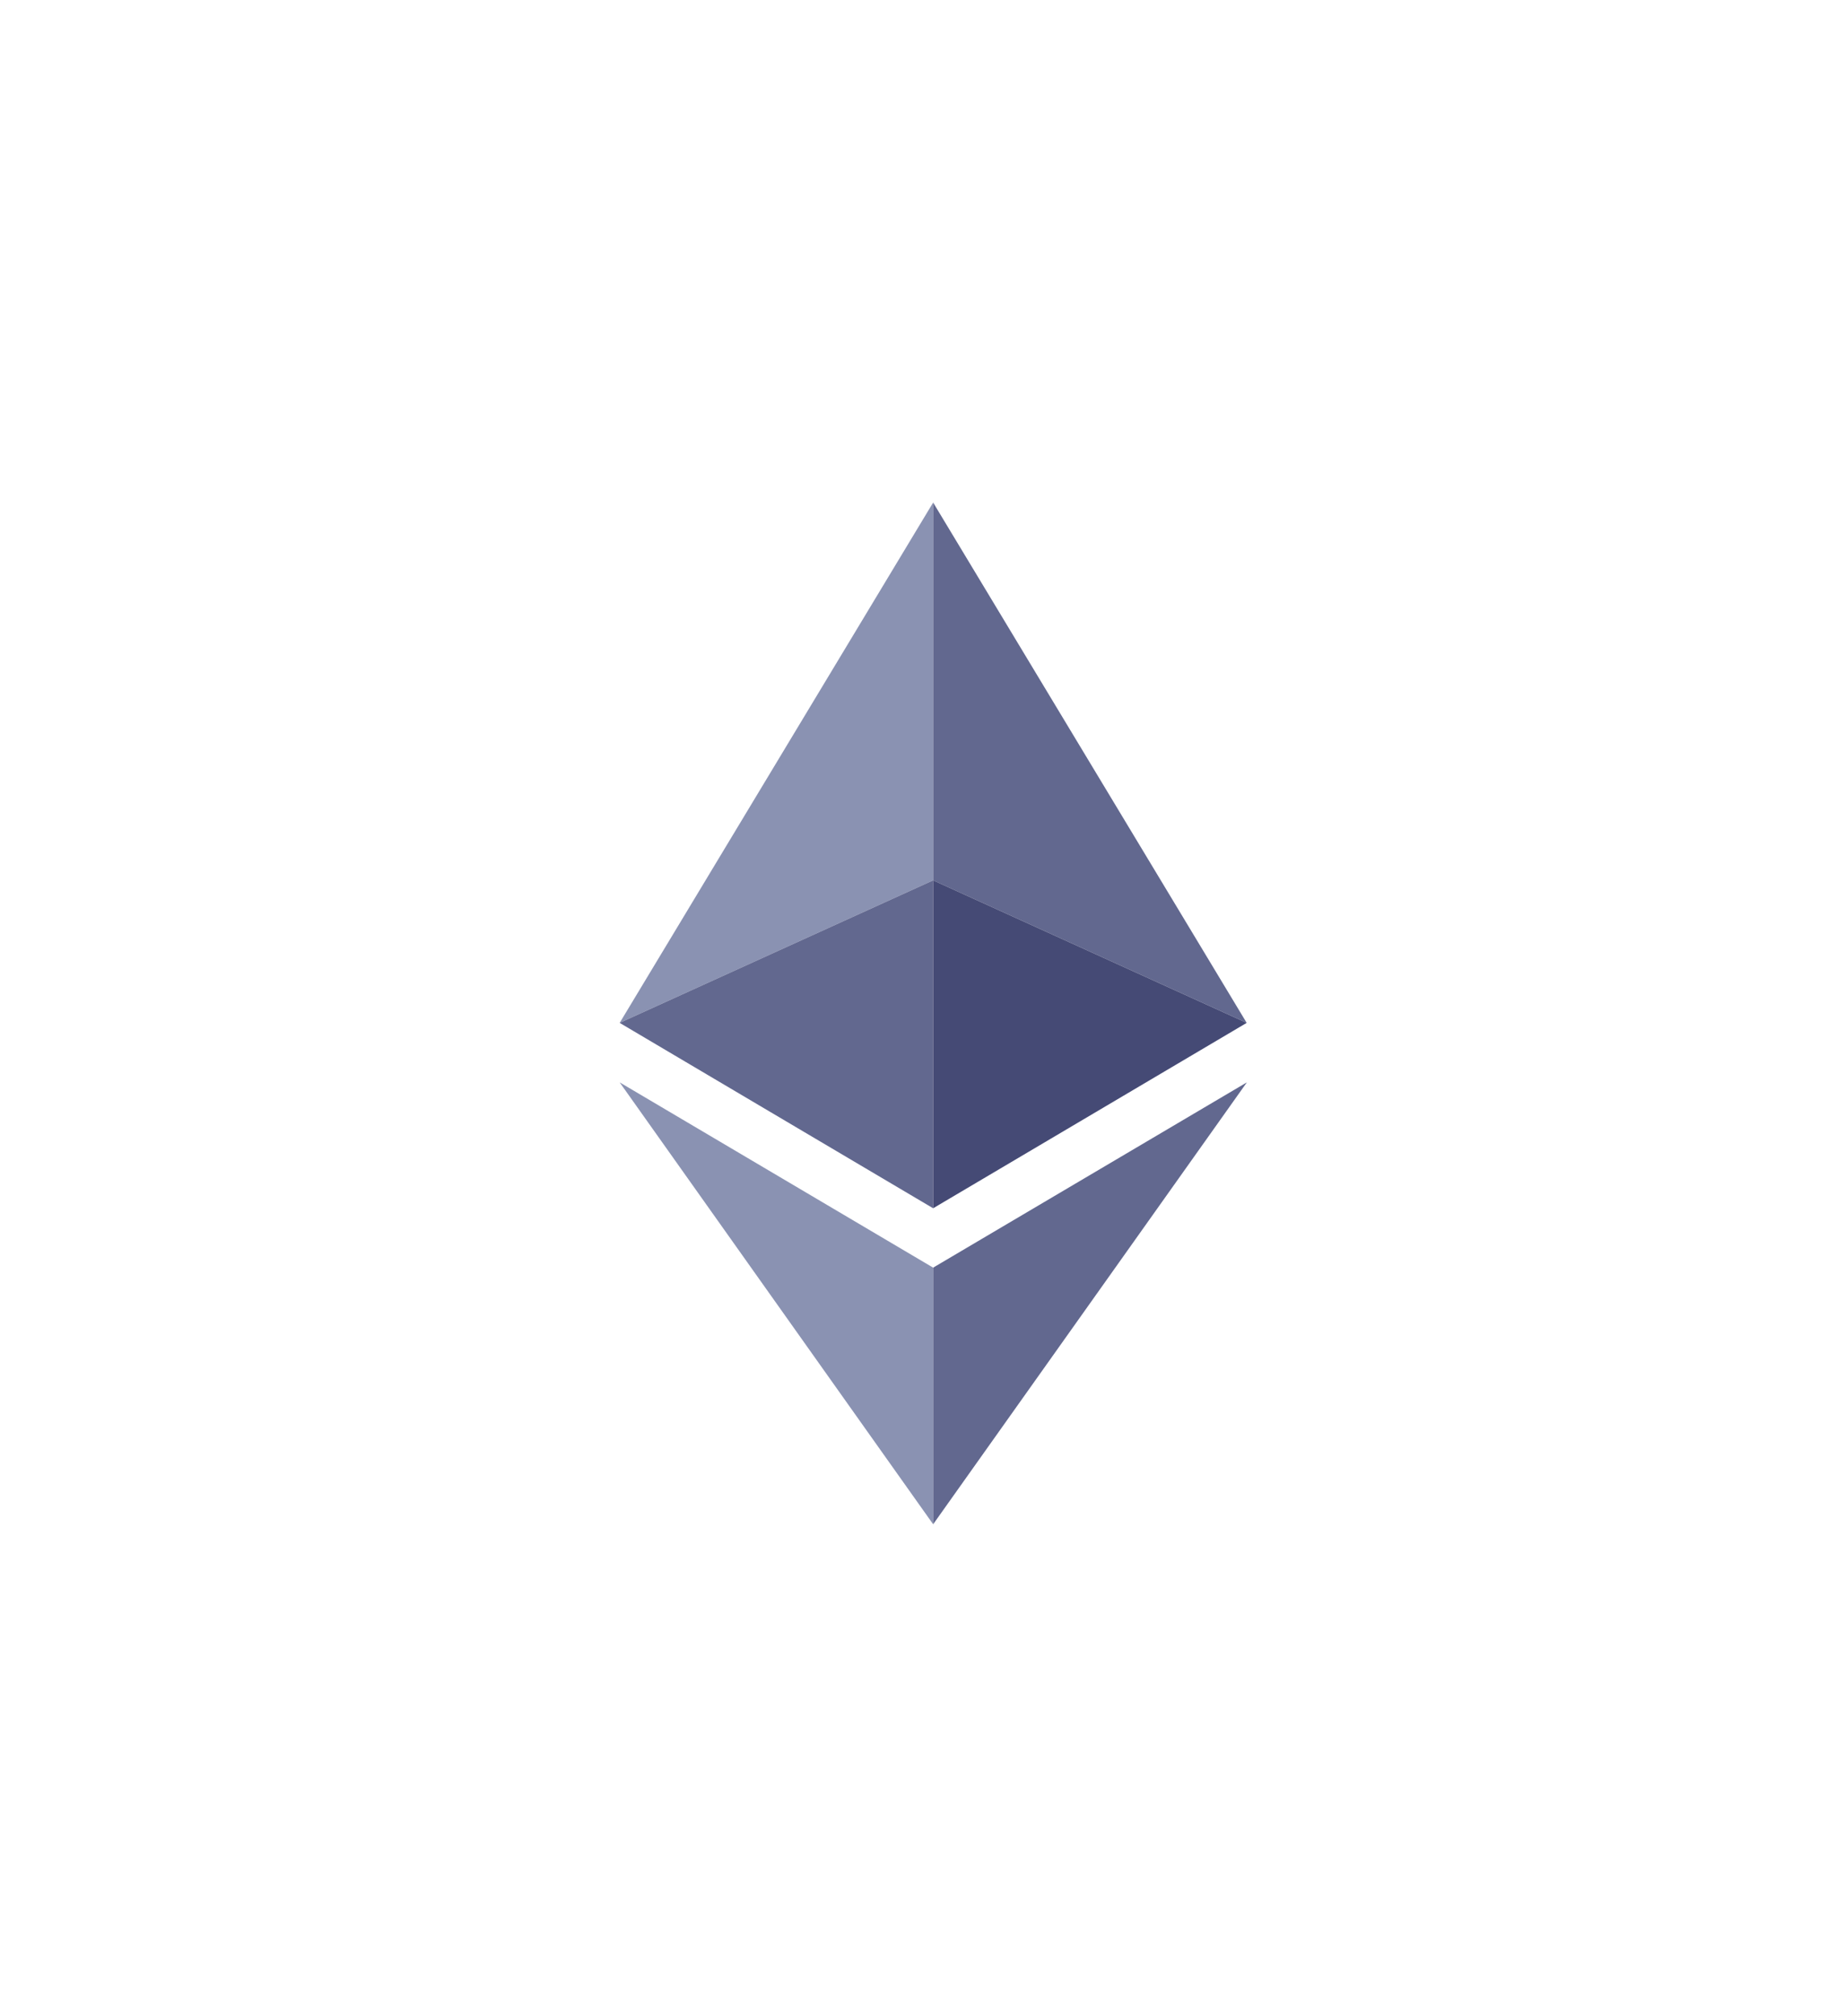 <svg width="54" height="59" viewBox="0 0 54 59" fill="none" xmlns="http://www.w3.org/2000/svg">
  <defs>
    <clipPath id="polygon">
      <path
        d="M17.033 4.964c3.852-2.262 5.778-3.393 7.84-3.77a11.807 11.807 0 0 1 4.254 0c2.062.377 3.988 1.508 7.84 3.77l6.066 3.562c3.852 2.263 5.777 3.394 7.13 5.022a12.268 12.268 0 0 1 2.127 3.747c.71 2.006.71 4.268.71 8.793v7.124c0 4.525 0 6.787-.71 8.793a12.268 12.268 0 0 1-2.126 3.747c-1.354 1.628-3.28 2.76-7.131 5.022l-6.066 3.562c-3.852 2.262-5.778 3.393-7.84 3.771a11.814 11.814 0 0 1-4.254 0c-2.062-.378-3.988-1.509-7.84-3.77l-6.066-3.563c-3.852-2.263-5.778-3.394-7.13-5.022a12.268 12.268 0 0 1-2.127-3.747C1 40 1 37.737 1 33.212v-7.124c0-4.525 0-6.787.71-8.793a12.268 12.268 0 0 1 2.127-3.747c1.352-1.628 3.278-2.76 7.13-5.022l6.066-3.562Z"
      />
    </clipPath>
  </defs>
  <g transform="matrix(0.017, 0, 0, 0.017, 10.995, 13.333)" style="">
    <polygon fill="#8A92B2" points="959.8,80.7 420.1,976.3 959.8,731 &#9;" />
    <polygon fill="#62688F" points="959.8,731 420.1,976.3 959.8,1295.4 &#9;" />
    <polygon fill="#62688F" points="1499.6,976.3 959.8,80.7 959.8,731 &#9;" />
    <polygon fill="#454A75" points="959.8,1295.4 1499.6,976.3 959.8,731 &#9;" />
    <polygon fill="#8A92B2" points="420.1,1078.7 959.8,1839.3 959.8,1397.6 &#9;" />
    <polygon fill="#62688F" points="959.8,1397.6 959.8,1839.3 1499.9,1078.7 &#9;" />
  </g>
</svg>